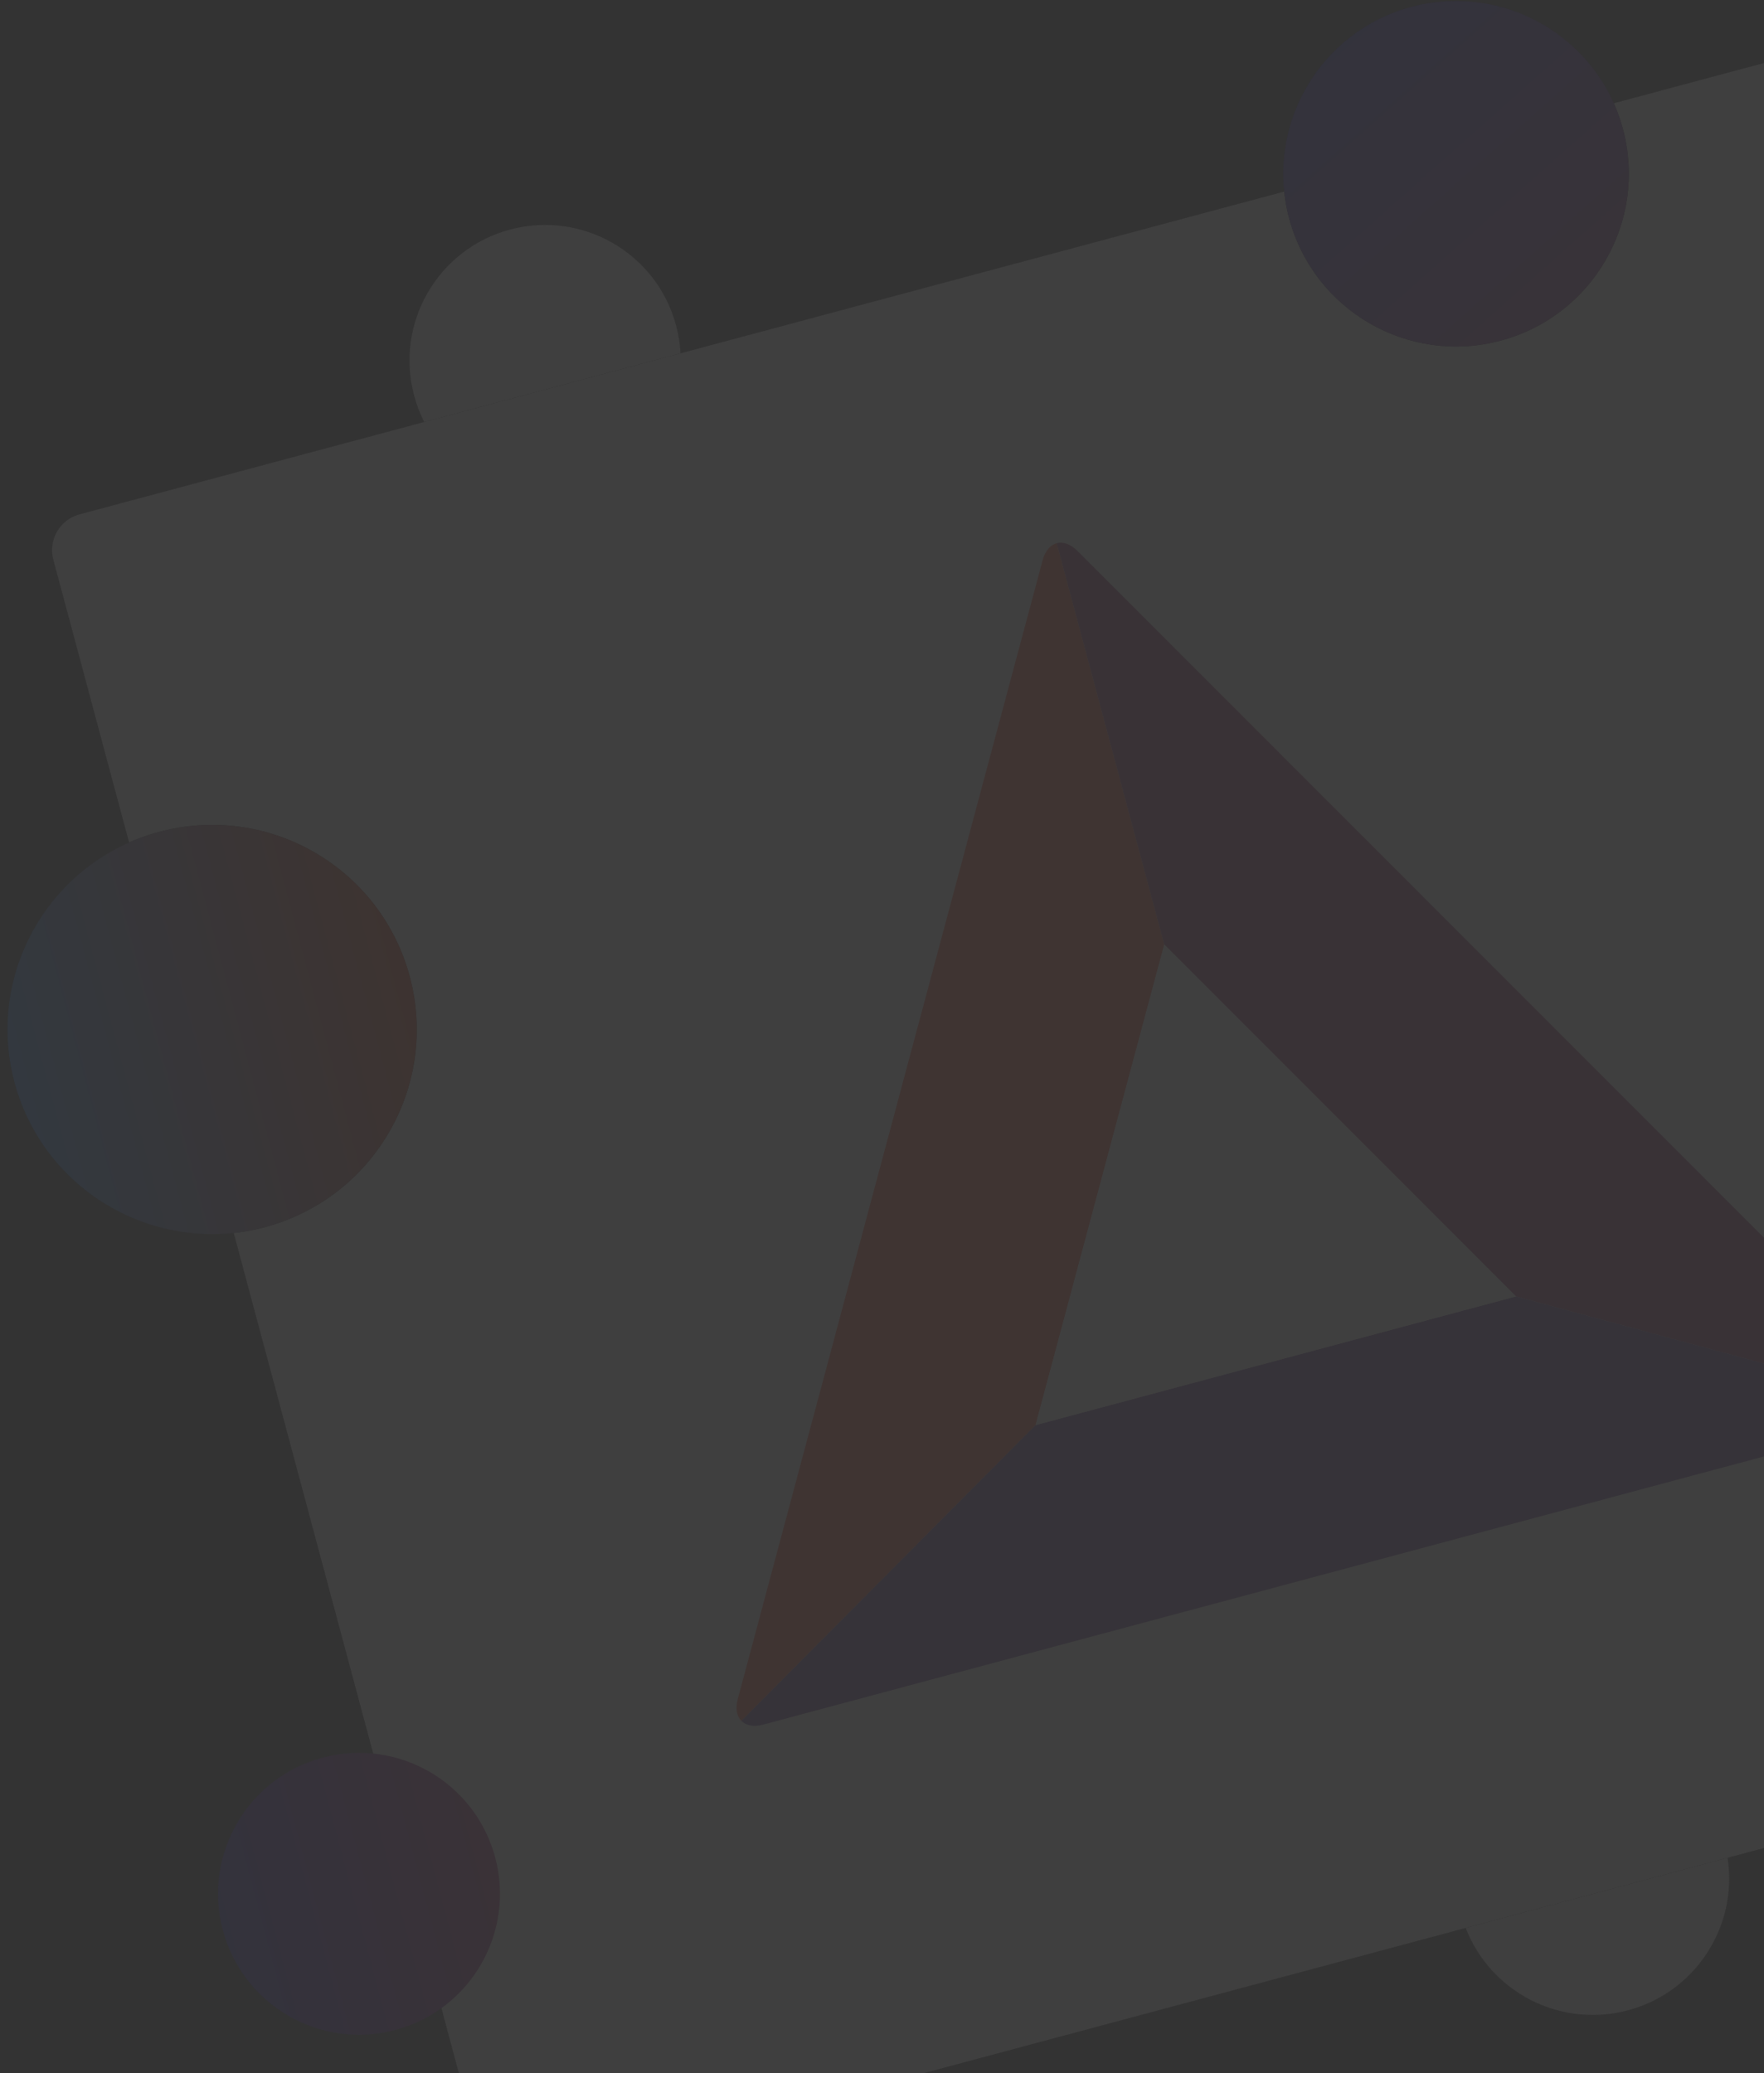 <!-- This Source Code Form is subject to the terms of the Mozilla Public
     License, v. 2.0. If a copy of the MPL was not distributed with this file,
     You can obtain one at http://mozilla.org/MPL/2.0/.
-->
<svg width="194" height="228" xmlns="http://www.w3.org/2000/svg">
  <rect width="100%" height="100%" fill="#333333" stroke="none"/>
  <defs>
    <linearGradient x1="0%" y1="50.706%" x2="100%" y2="50.706%" id="a">
      <stop stop-color="#2D8EFF" offset="0%"/>
      <stop stop-color="#E3380E" offset="100%"/>
    </linearGradient>
    <linearGradient x1=".643%" y1="49.357%" x2="99.357%" y2="49.357%" id="b">
      <stop stop-color="#392DD1" offset="0%"/>
      <stop stop-color="#A91B78" offset="100%"/>
    </linearGradient>
    <linearGradient x1="35.192%" y1="0%" x2="146.327%" y2="222.965%" id="c">
      <stop stop-color="#392DD1" offset="0%"/>
      <stop stop-color="#FF4343" offset="100%"/>
    </linearGradient>
  </defs>
  <g transform="rotate(-15 163.383 99.308)" fill="none" fill-rule="evenodd" opacity=".06">
    <g fill-rule="nonzero">
      <circle cx="15" cy="15" r="15" fill="#000" transform="translate(132 191)"/>
      <circle cx="15" cy="15" r="15" fill="#FFF" transform="translate(132 191)"/>
    </g>
    <g fill-rule="nonzero">
      <ellipse cx="14.914" cy="14.911" rx="14.914" ry="14.911" fill="#000" transform="translate(64)"/>
      <ellipse cx="14.914" cy="14.911" rx="14.914" ry="14.911" fill="#FFF" transform="translate(64)"/>
    </g>
    <rect width="212.821" height="189.63" rx="4.072" fill="#000" fill-rule="nonzero" transform="translate(21 18)"/>
    <rect width="212.821" height="189.63" rx="4.072" fill="#FFF" transform="translate(21 18)"/>
    <g fill-rule="nonzero">
      <path d="M61.043 165.013l39.67-23.043 27.35-47.393V48.883c-.722 0-1.443.475-1.99 1.421l-32.396 56.14-32.393 56.138c-.546.947-.598 1.807-.24 2.431" fill="#FF4724"/>
      <path d="M128.063 48.883v45.694l27.348 47.393 39.67 23.043c.359-.624.307-1.484-.239-2.431l-32.394-56.139-32.396-56.139c-.547-.947-1.269-1.421-1.989-1.421" fill="#9E1F63"/>
      <path d="M195.081 165.013l-39.67-23.043h-54.697l-39.67 23.043c.357.628 1.127 1.017 2.221 1.017H192.86c1.094 0 1.864-.39 2.222-1.017" fill="#662D91"/>
      <path fill="#FFF" d="M100.714 141.97h54.697l-27.348-47.393z"/>
    </g>
    <g fill-rule="nonzero">
      <circle cx="22.5" cy="22.5" r="22.5" fill="#000" transform="translate(2 54)"/>
      <circle cx="22.5" cy="22.5" r="22.5" fill="url(#a)" transform="translate(2 54)"/>
    </g>
    <circle fill="url(#b)" fill-rule="nonzero" cx="15.5" cy="172.5" r="15.5"/>
    <g fill-rule="nonzero">
      <circle cx="19" cy="19" r="19" fill="#000" transform="translate(162 2)"/>
      <circle cx="19" cy="19" r="19" fill="url(#c)" transform="translate(162 2)"/>
    </g>
  </g>
</svg>
